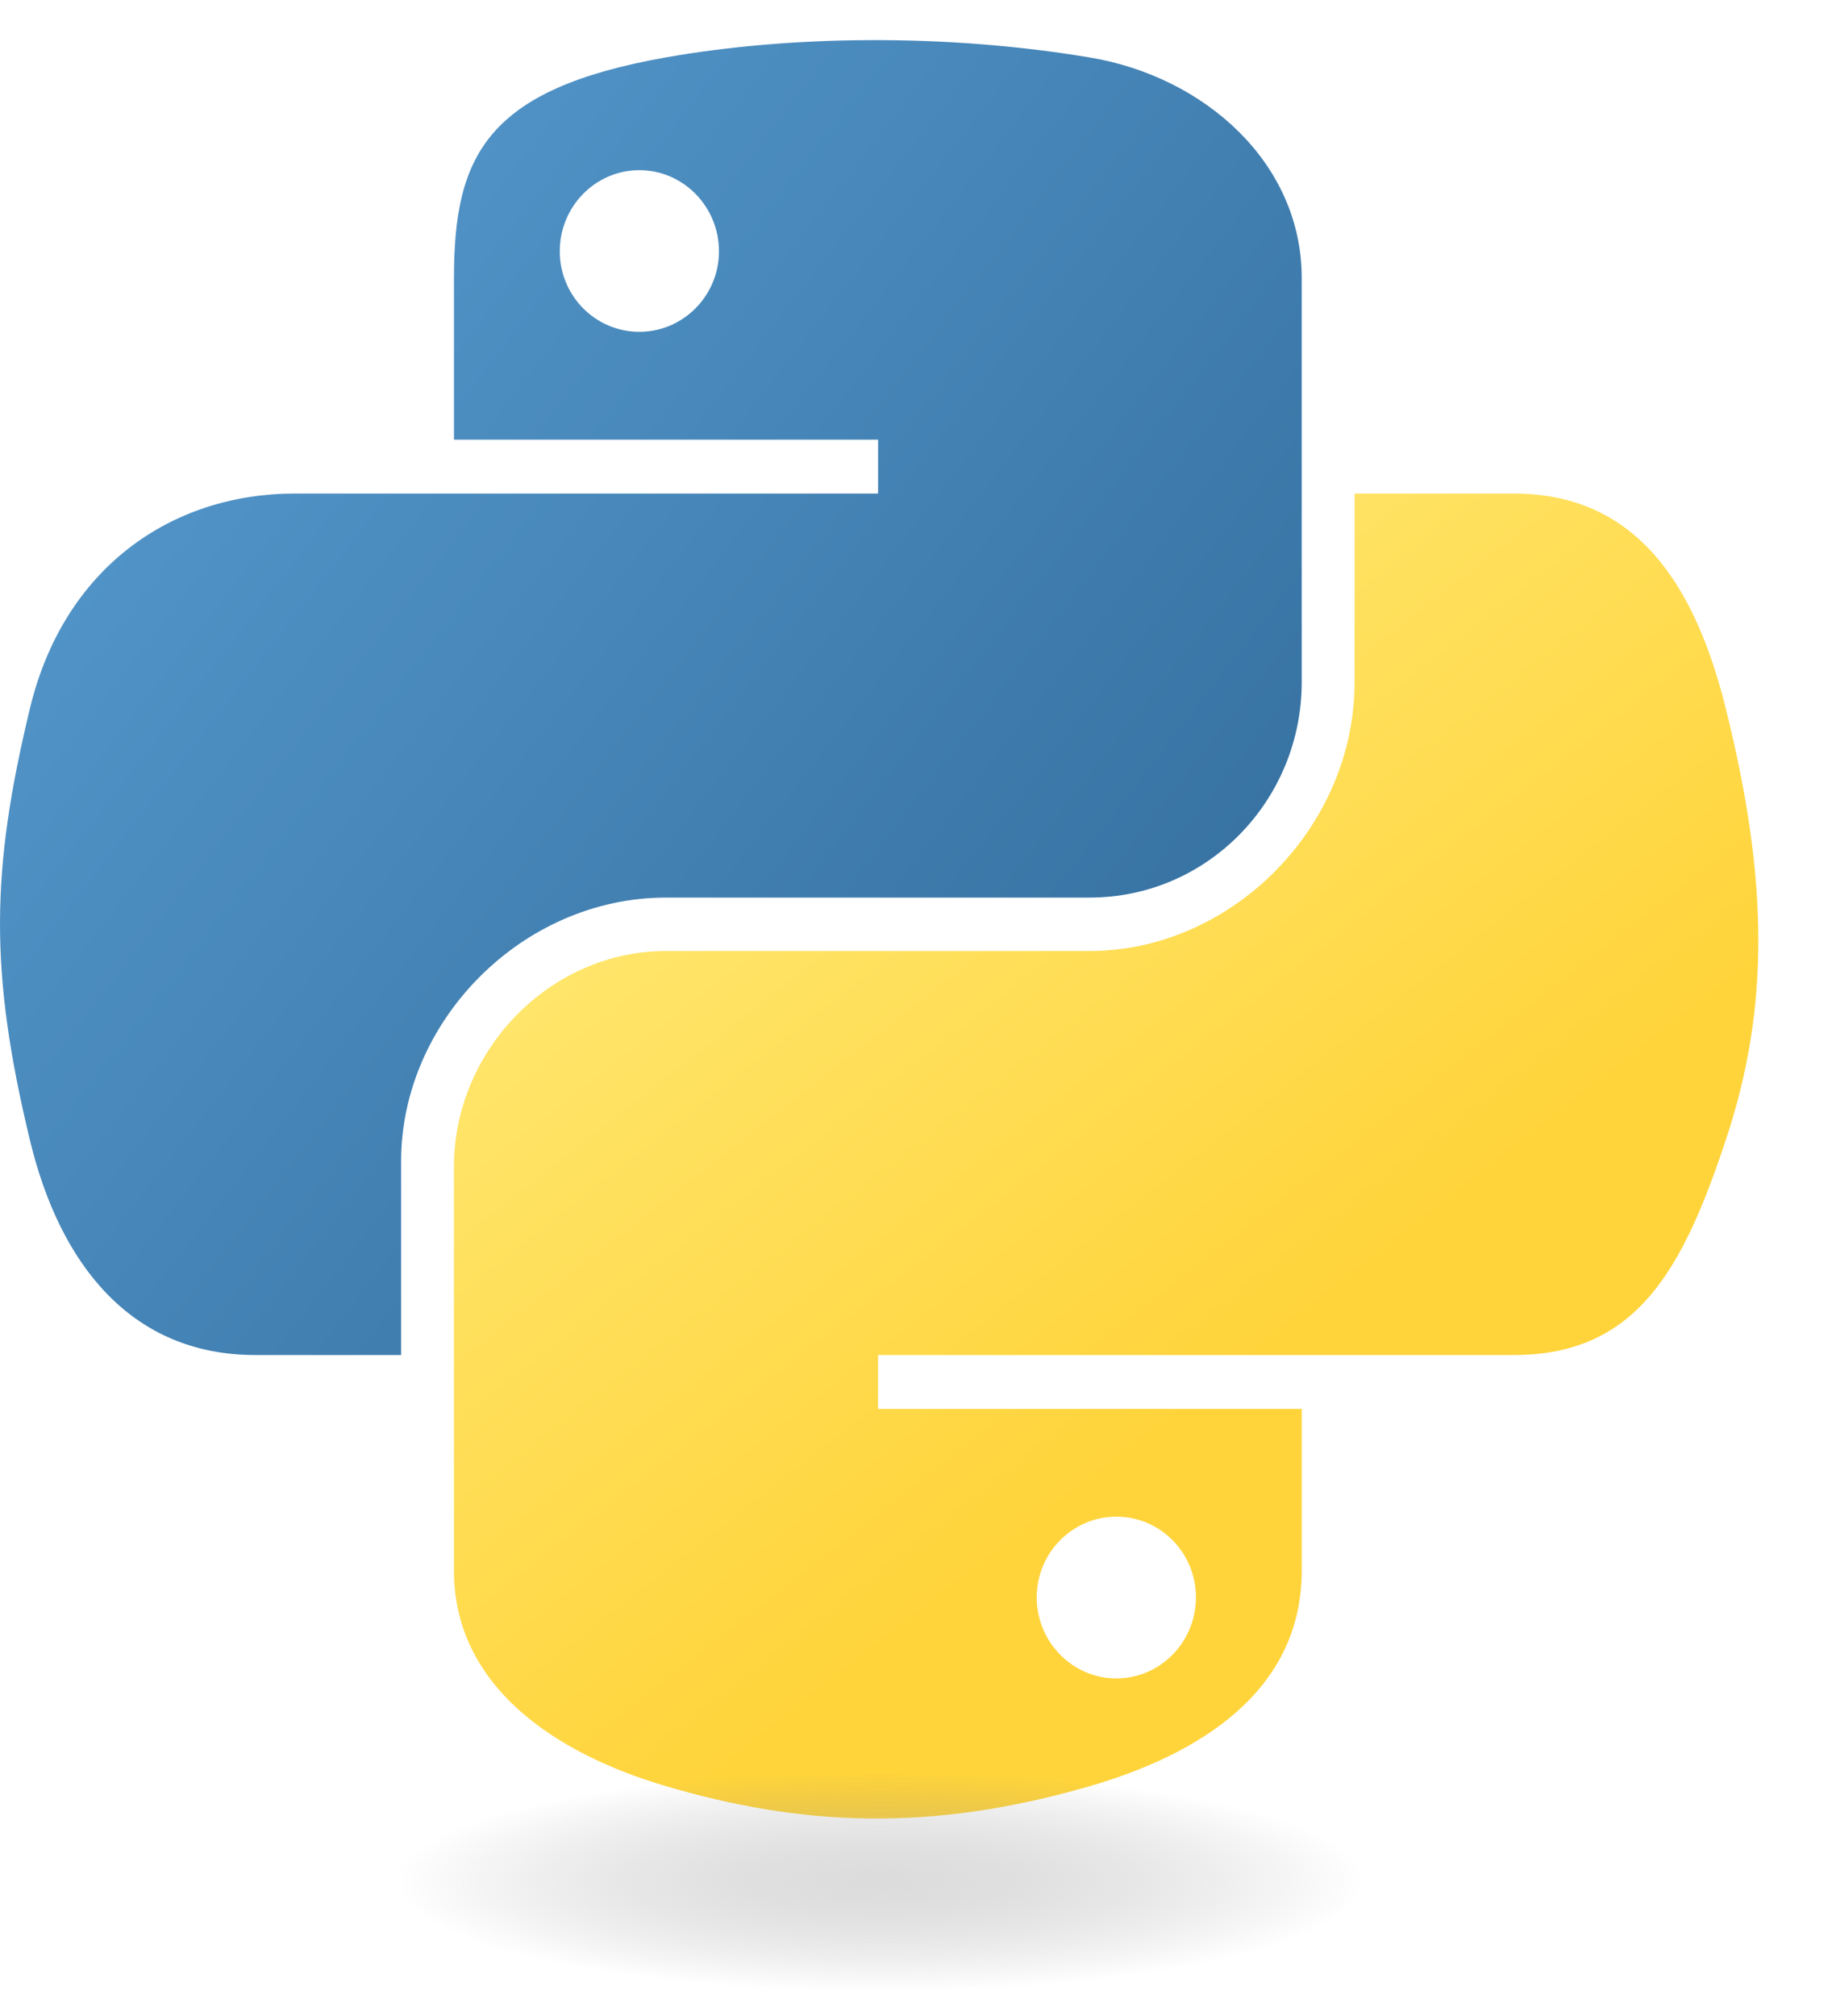 <svg width="20" height="22" viewBox="0 0 20 22" fill="none" xmlns="http://www.w3.org/2000/svg">
<path d="M9.484 0.438C8.692 0.441 7.936 0.509 7.271 0.626C5.312 0.973 4.956 1.697 4.956 3.033V4.798H9.586V5.386H3.218C1.873 5.386 0.695 6.195 0.326 7.734C-0.099 9.497 -0.118 10.598 0.326 12.439C0.655 13.81 1.441 14.787 2.787 14.787H4.379V12.671C4.379 11.143 5.701 9.795 7.271 9.795H11.896C13.183 9.795 14.211 8.735 14.211 7.442V3.034C14.211 1.779 13.152 0.836 11.896 0.627C11.1 0.494 10.275 0.434 9.484 0.438ZM6.98 1.857C7.458 1.857 7.849 2.254 7.849 2.742C7.849 3.228 7.458 3.621 6.98 3.621C6.5 3.621 6.111 3.228 6.111 2.742C6.111 2.254 6.5 1.857 6.98 1.857Z" fill="url(#paint0_linear_289_327)"/>
<path d="M14.788 5.386V7.442C14.788 9.036 13.437 10.378 11.896 10.378H7.271C6.004 10.378 4.956 11.462 4.956 12.73V17.14C4.956 18.394 6.047 19.132 7.271 19.492C8.737 19.923 10.142 20.001 11.896 19.492C13.061 19.154 14.211 18.475 14.211 17.14V15.375H9.586V14.787H16.526C17.871 14.787 18.373 13.848 18.841 12.439C19.324 10.989 19.304 9.594 18.841 7.734C18.508 6.394 17.873 5.386 16.526 5.386L14.788 5.386ZM12.187 16.551C12.667 16.551 13.056 16.944 13.056 17.431C13.056 17.919 12.667 18.316 12.187 18.316C11.709 18.316 11.318 17.919 11.318 17.431C11.318 16.944 11.709 16.551 12.187 16.551Z" fill="url(#paint1_linear_289_327)"/>
<path d="M15.843 20.566C15.843 21.23 13.065 21.769 9.639 21.769C6.212 21.769 3.434 21.23 3.434 20.566C3.434 19.901 6.212 19.362 9.639 19.362C13.065 19.362 15.843 19.901 15.843 20.566Z" fill="url(#paint2_radial_289_327)"/>
<defs>
<linearGradient id="paint0_linear_289_327" x1="-0.627" y1="1.258" x2="14.941" y2="13.321" gradientUnits="userSpaceOnUse">
<stop stop-color="#5A9FD4"/>
<stop offset="1" stop-color="#306998"/>
</linearGradient>
<linearGradient id="paint1_linear_289_327" x1="12.505" y1="15.738" x2="6.708" y2="8.31" gradientUnits="userSpaceOnUse">
<stop stop-color="#FFD43B"/>
<stop offset="1" stop-color="#FFE873"/>
</linearGradient>
<radialGradient id="paint2_radial_289_327" cx="0" cy="0" r="1" gradientUnits="userSpaceOnUse" gradientTransform="translate(9.614 20.531) rotate(-90) scale(1.203 5.29)">
<stop stop-color="#B8B8B8" stop-opacity="0.498"/>
<stop offset="1" stop-color="#7F7F7F" stop-opacity="0"/>
</radialGradient>
</defs>
</svg>
